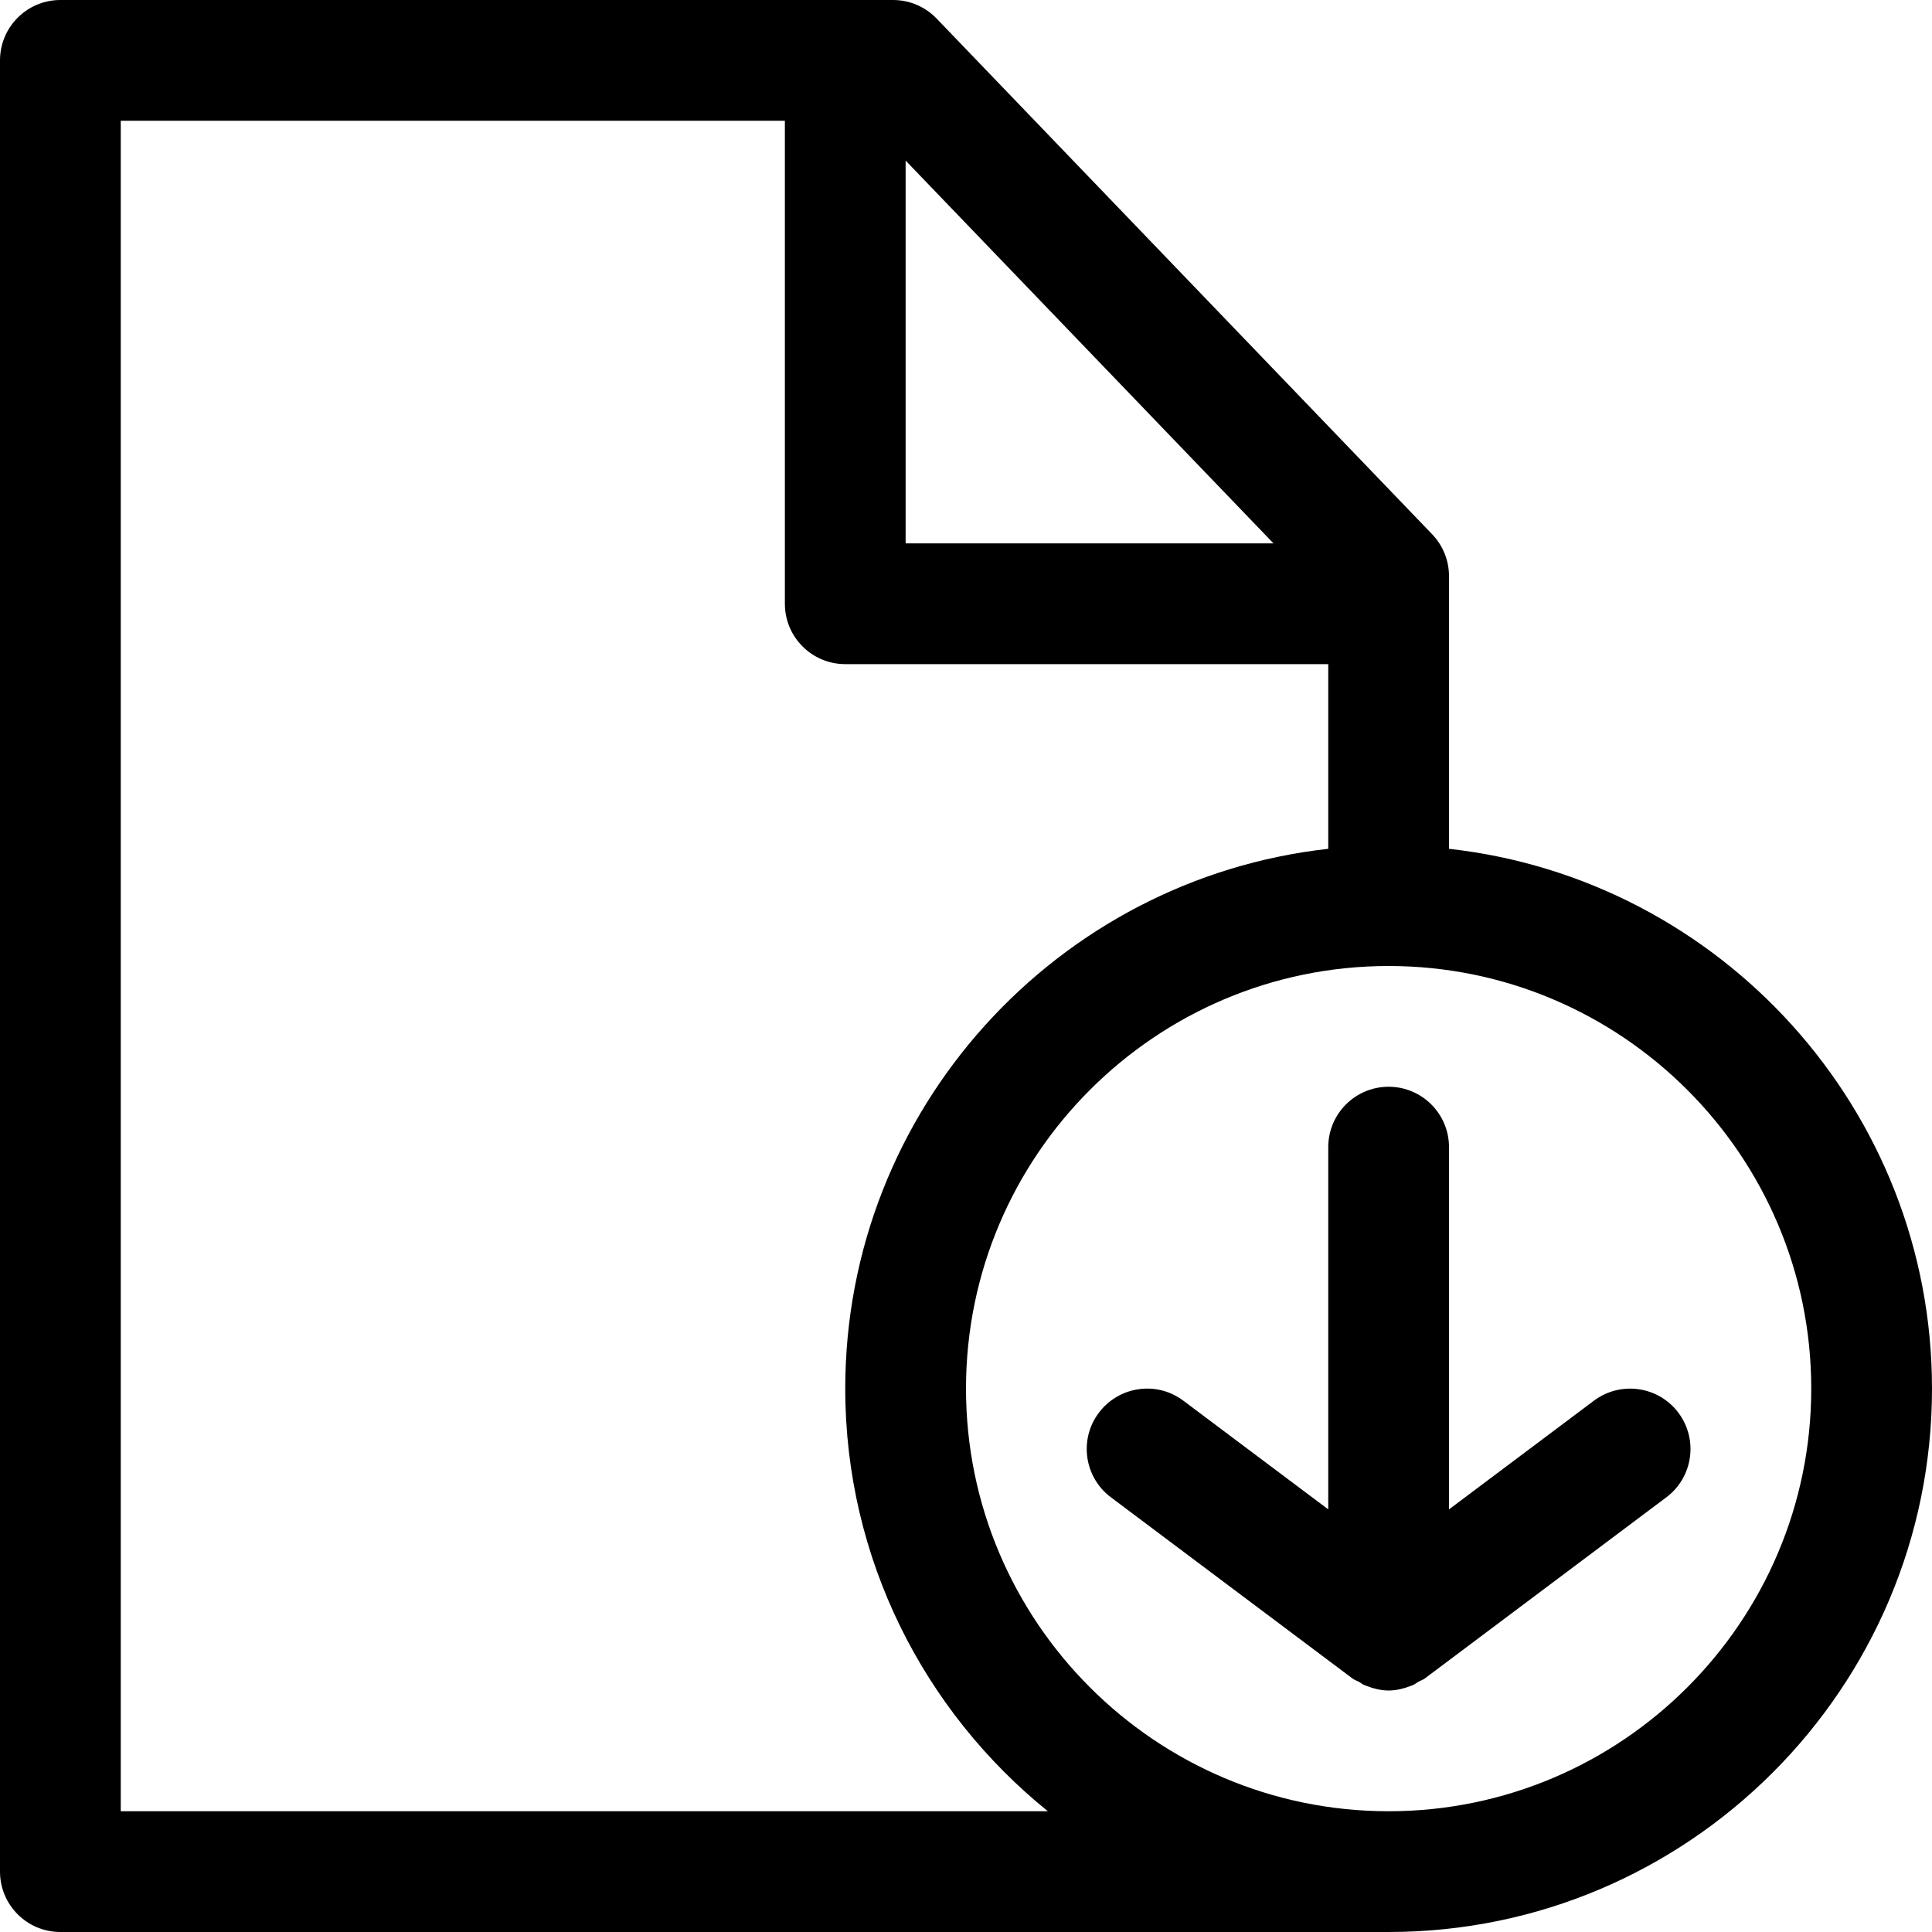 <?xml version="1.0" encoding="iso-8859-1"?>
<!-- Generator: Adobe Illustrator 19.0.0, SVG Export Plug-In . SVG Version: 6.00 Build 0)  -->
<svg version="1.1" id="Layer_1" xmlns="http://www.w3.org/2000/svg" xmlns:xlink="http://www.w3.org/1999/xlink" x="0px" y="0px"
	 viewBox="0 0 512 512" style="enable-background:new 0 0 512 512;" xml:space="preserve">
<g>
	<g>
		<g>
			<path d="M384,224.944v-72.272c0-4.128-1.6-8.112-4.464-11.088L248.208,4.912C245.2,1.776,241.024,0,236.672,0H16
				C7.168,0,0,7.168,0,16v480c0,8.832,7.168,16,16,16h352c79.392,0,144-64.608,144-144C512,294.016,455.888,232.944,384,224.944z
				 M240,42.56L337.488,144H240V42.56z M32,480V32h176v128c0,8.832,7.168,16,16,16h128v48.944c-71.888,8-128,69.072-128,143.056
				c0,45.216,20.992,85.584,53.696,112H32z M368,480c-61.76,0-112-50.24-112-112s50.24-112,112-112s112,50.24,112,112
				S429.76,480,368,480z"/>
			<path d="M444.8,374.4c-5.28-7.056-15.296-8.512-22.4-3.2L384,400v-96c0-8.832-7.168-16-16-16c-8.832,0-16,7.168-16,16v96
				l-38.4-28.8c-7.072-5.328-17.088-3.856-22.4,3.2c-5.312,7.072-3.872,17.104,3.2,22.4l64,48c0.56,0.416,1.2,0.608,1.792,0.928
				c0.4,0.224,0.752,0.544,1.168,0.736c0.32,0.144,0.656,0.272,0.992,0.4c1.824,0.688,3.728,1.136,5.632,1.136c0,0,0,0,0.016,0
				s0,0,0.016,0c1.904,0,3.808-0.448,5.632-1.136c0.336-0.128,0.656-0.24,0.992-0.4c0.416-0.192,0.752-0.496,1.168-0.736
				c0.592-0.336,1.232-0.512,1.792-0.928l64-48C448.672,391.504,450.096,381.472,444.8,374.4z"/>
		</g>
	</g>
</g>
<g>
</g>
<g>
</g>
<g>
</g>
<g>
</g>
<g>
</g>
<g>
</g>
<g>
</g>
<g>
</g>
<g>
</g>
<g>
</g>
<g>
</g>
<g>
</g>
<g>
</g>
<g>
</g>
<g>
</g>
</svg>
